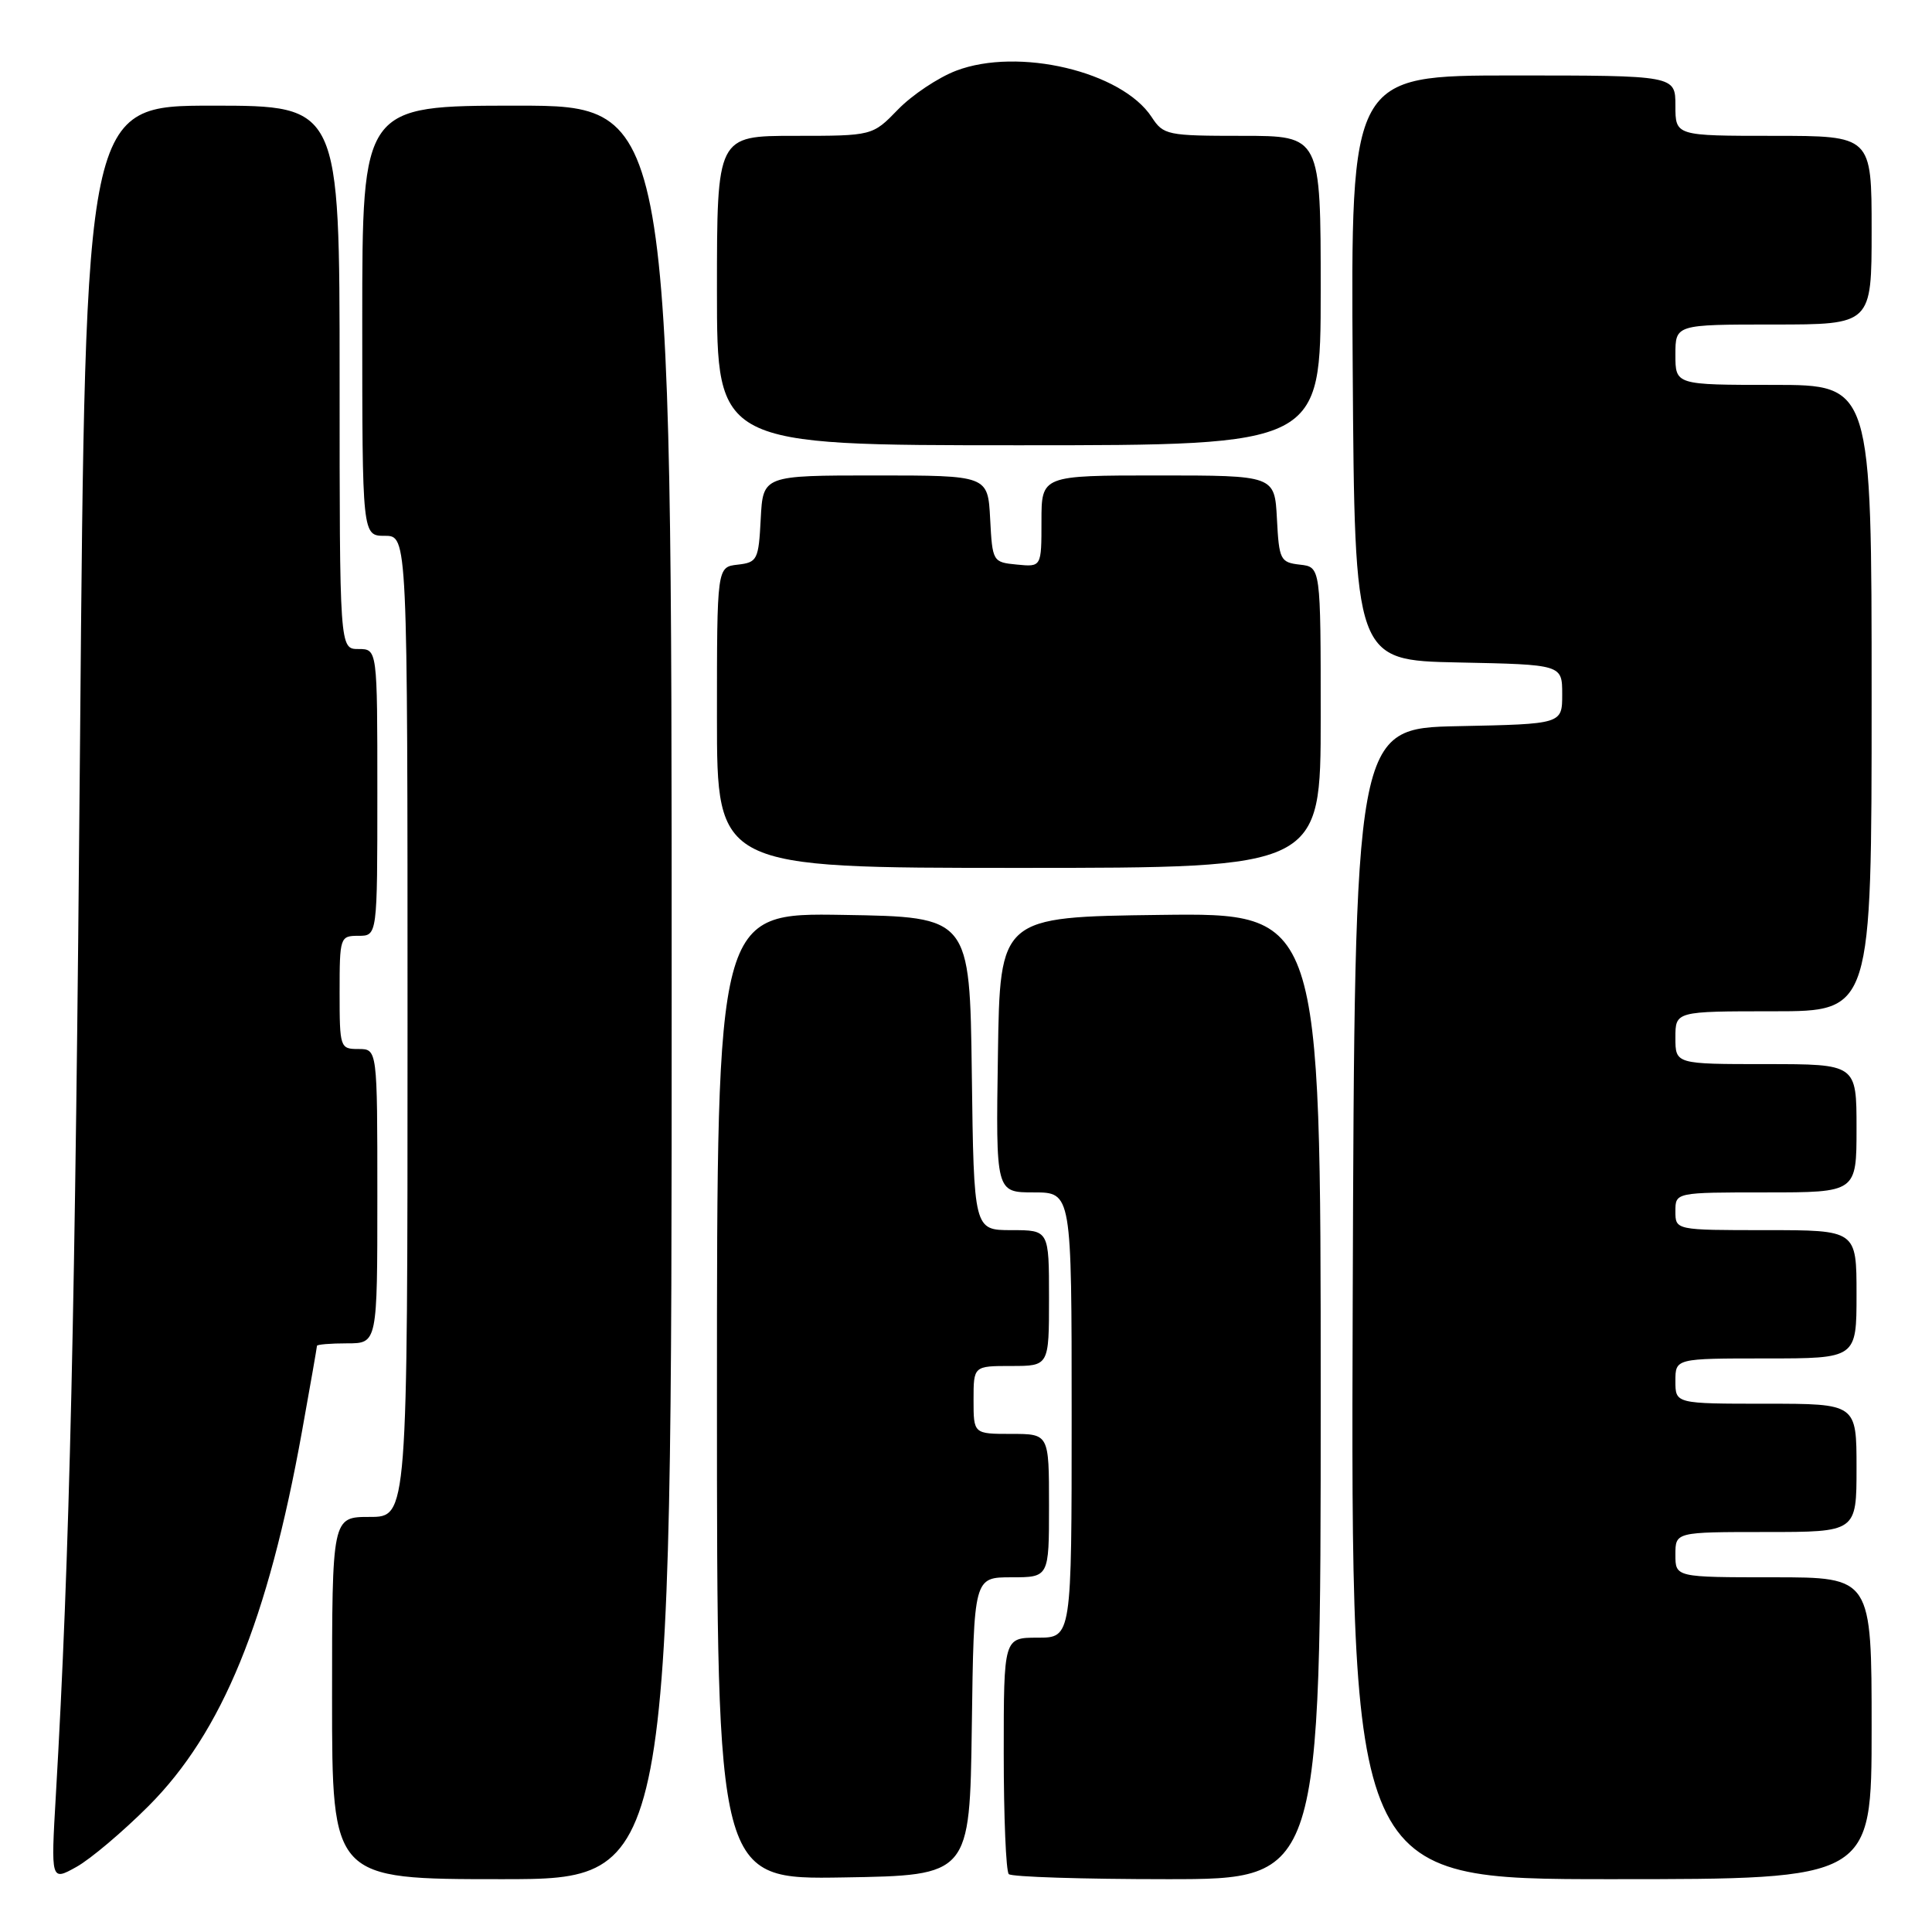 <?xml version="1.0" encoding="UTF-8" standalone="no"?>
<!DOCTYPE svg PUBLIC "-//W3C//DTD SVG 1.1//EN" "http://www.w3.org/Graphics/SVG/1.1/DTD/svg11.dtd" >
<svg xmlns="http://www.w3.org/2000/svg" xmlns:xlink="http://www.w3.org/1999/xlink" version="1.1" viewBox="0 0 256 256">
 <g >
 <path fill="currentColor"
d=" M 19.68 239.31 C 29.44 229.54 35.50 214.74 40.02 189.64 C 41.11 183.60 42.00 178.50 42.00 178.33 C 42.00 178.15 43.80 178.00 46.00 178.00 C 50.00 178.00 50.00 178.00 50.00 158.50 C 50.00 139.00 50.00 139.00 47.50 139.00 C 45.06 139.00 45.00 138.83 45.00 131.50 C 45.00 124.17 45.06 124.00 47.50 124.00 C 50.00 124.00 50.00 124.00 50.00 105.00 C 50.00 86.00 50.00 86.00 47.50 86.00 C 45.00 86.00 45.00 86.00 45.00 50.00 C 45.00 14.00 45.00 14.00 28.16 14.00 C 11.32 14.00 11.32 14.00 10.61 97.75 C 9.97 174.21 9.24 206.23 7.40 237.88 C 6.74 249.26 6.74 249.26 10.12 247.38 C 11.98 246.35 16.28 242.71 19.68 239.31 Z  M 89.00 131.50 C 89.00 14.00 89.00 14.00 68.50 14.00 C 48.00 14.00 48.00 14.00 48.00 42.50 C 48.00 71.00 48.00 71.00 51.00 71.00 C 54.00 71.00 54.00 71.00 54.00 136.00 C 54.00 201.00 54.00 201.00 49.00 201.00 C 44.00 201.00 44.00 201.00 44.00 225.00 C 44.00 249.00 44.00 249.00 66.50 249.00 C 89.00 249.00 89.00 249.00 89.00 131.50 Z  M 128.77 228.75 C 129.04 209.00 129.04 209.00 134.02 209.00 C 139.00 209.00 139.00 209.00 139.00 199.50 C 139.00 190.00 139.00 190.00 134.00 190.00 C 129.00 190.00 129.00 190.00 129.00 185.50 C 129.00 181.00 129.00 181.00 134.00 181.00 C 139.00 181.00 139.00 181.00 139.00 172.00 C 139.00 163.00 139.00 163.00 134.02 163.00 C 129.04 163.00 129.04 163.00 128.77 142.25 C 128.50 121.50 128.50 121.50 111.75 121.23 C 95.00 120.95 95.00 120.95 95.00 185.00 C 95.00 249.05 95.00 249.05 111.75 248.77 C 128.50 248.50 128.50 248.50 128.77 228.75 Z  M 175.00 184.98 C 175.00 120.96 175.00 120.96 153.75 121.23 C 132.50 121.50 132.50 121.50 132.23 139.75 C 131.95 158.00 131.95 158.00 136.98 158.00 C 142.00 158.00 142.00 158.00 142.00 187.50 C 142.00 217.00 142.00 217.00 137.50 217.00 C 133.00 217.00 133.00 217.00 133.00 232.33 C 133.00 240.77 133.30 247.97 133.67 248.33 C 134.03 248.70 143.48 249.00 154.67 249.00 C 175.00 249.00 175.00 249.00 175.00 184.98 Z  M 248.00 229.00 C 248.00 209.00 248.00 209.00 235.00 209.00 C 222.00 209.00 222.00 209.00 222.00 206.00 C 222.00 203.00 222.00 203.00 234.00 203.00 C 246.00 203.00 246.00 203.00 246.00 194.50 C 246.00 186.00 246.00 186.00 234.00 186.00 C 222.00 186.00 222.00 186.00 222.00 183.00 C 222.00 180.00 222.00 180.00 234.00 180.00 C 246.00 180.00 246.00 180.00 246.00 171.50 C 246.00 163.00 246.00 163.00 234.00 163.00 C 222.00 163.00 222.00 163.00 222.00 160.50 C 222.00 158.00 222.00 158.00 234.00 158.00 C 246.00 158.00 246.00 158.00 246.00 149.50 C 246.00 141.00 246.00 141.00 234.00 141.00 C 222.00 141.00 222.00 141.00 222.00 137.50 C 222.00 134.00 222.00 134.00 235.00 134.00 C 248.00 134.00 248.00 134.00 248.00 92.50 C 248.00 51.00 248.00 51.00 235.00 51.00 C 222.00 51.00 222.00 51.00 222.00 47.00 C 222.00 43.00 222.00 43.00 235.00 43.00 C 248.00 43.00 248.00 43.00 248.00 30.50 C 248.00 18.00 248.00 18.00 235.00 18.00 C 222.00 18.00 222.00 18.00 222.00 14.00 C 222.00 10.00 222.00 10.00 200.49 10.00 C 178.98 10.00 178.98 10.00 179.24 48.75 C 179.50 87.50 179.50 87.50 193.25 87.78 C 207.00 88.06 207.00 88.06 207.00 92.00 C 207.00 95.94 207.00 95.94 193.25 96.22 C 179.50 96.50 179.50 96.50 179.24 172.75 C 178.99 249.00 178.99 249.00 213.49 249.00 C 248.00 249.00 248.00 249.00 248.00 229.00 Z  M 175.00 95.07 C 175.00 75.13 175.00 75.13 172.25 74.82 C 169.65 74.52 169.48 74.19 169.20 68.75 C 168.90 63.00 168.90 63.00 153.45 63.00 C 138.00 63.00 138.00 63.00 138.00 69.06 C 138.00 75.13 138.00 75.13 134.75 74.81 C 131.54 74.50 131.50 74.43 131.20 68.75 C 130.90 63.00 130.90 63.00 116.00 63.00 C 101.10 63.00 101.10 63.00 100.80 68.75 C 100.52 74.19 100.35 74.52 97.75 74.82 C 95.00 75.13 95.00 75.13 95.00 95.07 C 95.00 115.00 95.00 115.00 135.00 115.00 C 175.00 115.00 175.00 115.00 175.00 95.07 Z  M 175.00 38.50 C 175.00 18.00 175.00 18.00 164.62 18.00 C 154.66 18.00 154.16 17.90 152.60 15.51 C 148.64 9.47 134.93 6.23 126.69 9.37 C 124.31 10.28 120.85 12.59 118.99 14.51 C 115.61 18.00 115.61 18.00 105.30 18.00 C 95.00 18.00 95.00 18.00 95.00 38.50 C 95.00 59.00 95.00 59.00 135.00 59.00 C 175.00 59.00 175.00 59.00 175.00 38.50 Z "/>
</g>
</svg>